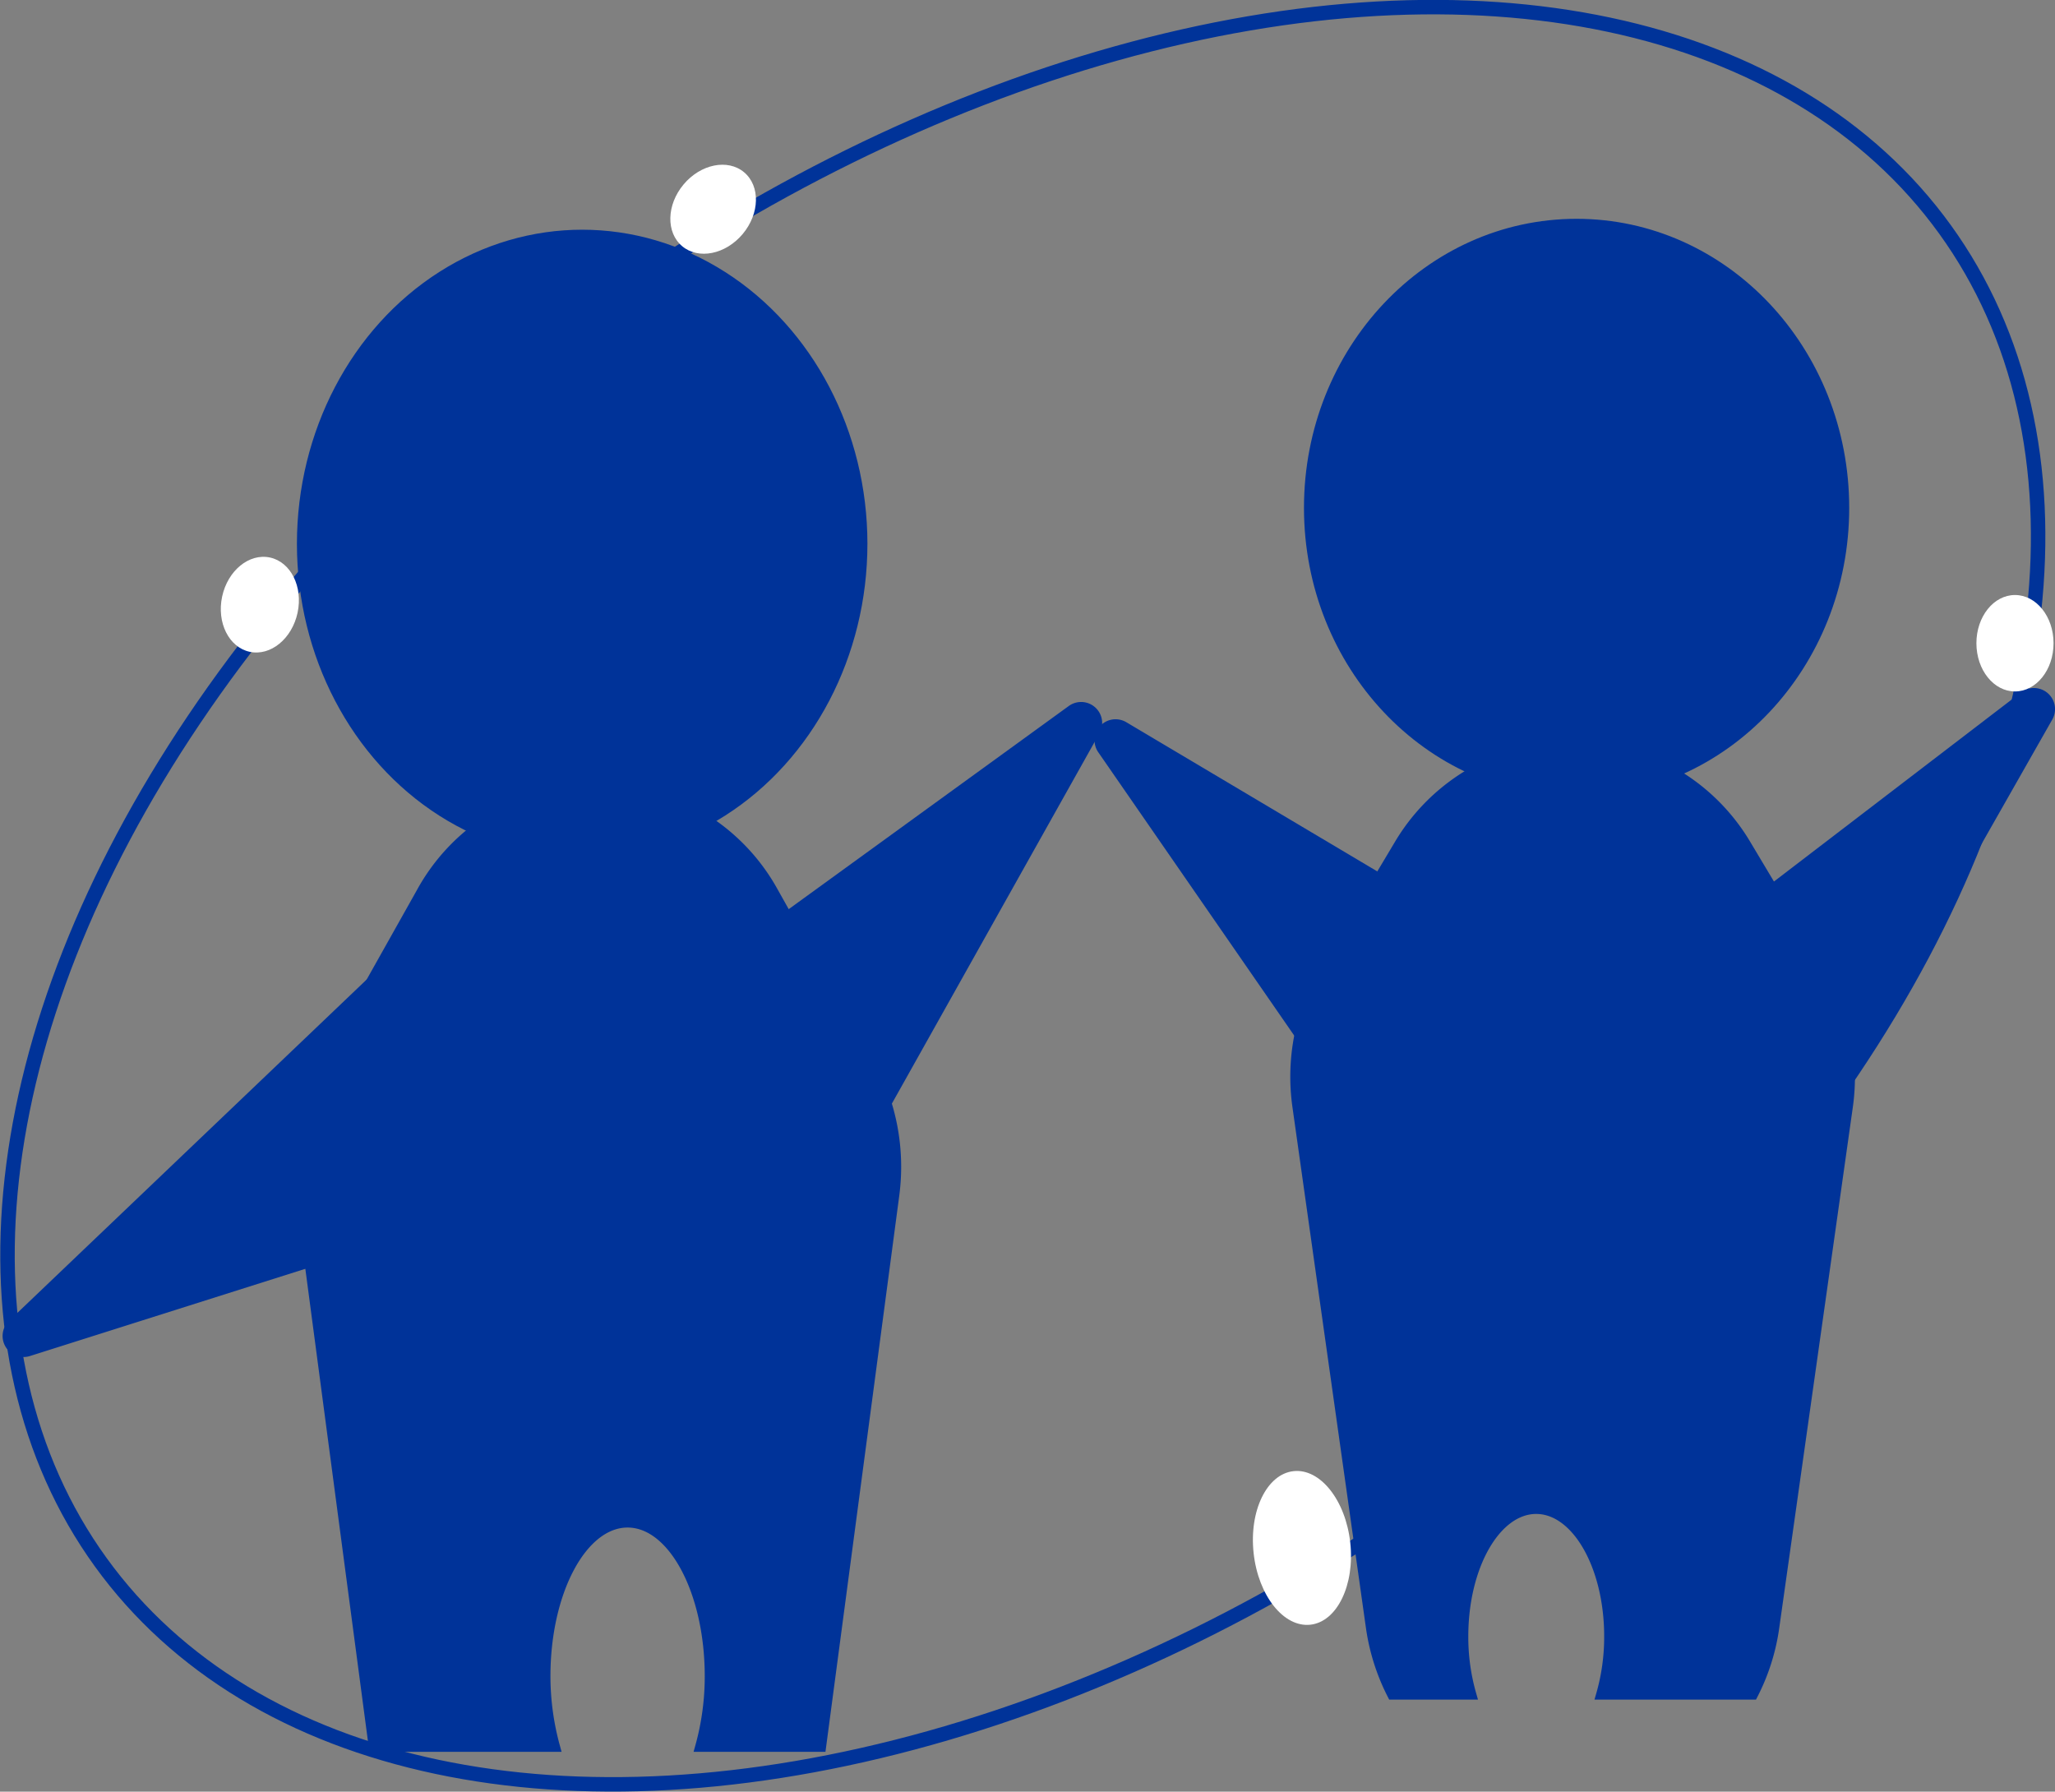 <svg id="レイヤー_1" data-name="レイヤー 1" xmlns="http://www.w3.org/2000/svg" viewBox="0 0 213.1 185.79"><rect x="0" y="0" width="213.1" height="185.79" fill="#808080" stroke="none"/><defs><style>.cls-1{fill:#039;}.cls-1,.cls-2{stroke:#039;stroke-miterlimit:10;}.cls-2{fill:none;stroke-width:1.5px;}.cls-3{fill:#fff;}</style></defs><g id="左の人"><ellipse class="cls-1" cx="60.37" cy="56.39" rx="29.08" ry="32.07"/><path class="cls-1" d="M98,140.23,121.73,97.9a1.68,1.68,0,0,0-2.45-2.18l-68.93,50a1.68,1.68,0,0,0,1.27,3l45.23-7.66A1.7,1.7,0,0,0,98,140.23Z" transform="translate(-8.15 -22.11)"/><path class="cls-1" d="M45.49,150.73l14.6-35.19a1.68,1.68,0,0,0-2.71-1.86L9.43,159.44a1.68,1.68,0,0,0,1.67,2.81l33.34-10.56A1.67,1.67,0,0,0,45.49,150.73Z" transform="translate(-8.15 -22.11)"/><path class="cls-1" d="M98.28,132.26l-9.89-17.61a20.84,20.84,0,0,0-36.57,0l-9.89,17.61A22.12,22.12,0,0,0,39.3,146l7.59,57.27H65.73a27.62,27.62,0,0,1-1-7.34c0-8.79,3.81-15.92,8.5-15.92s8.5,7.13,8.5,15.92a27.22,27.22,0,0,1-1,7.34H93.31l7.6-57.27A22.26,22.26,0,0,0,98.28,132.26Z" transform="translate(-8.15 -22.11)"/></g><g id="右の人"><ellipse class="cls-1" cx="163.49" cy="52.66" rx="27.77" ry="29.47"/><path class="cls-1" d="M145.34,131.87l36.49,3.24a1.68,1.68,0,0,0,1-3.12L124.69,97.43a1.68,1.68,0,0,0-2.24,2.4l21.66,31.32A1.62,1.62,0,0,0,145.34,131.87Z" transform="translate(-8.15 -22.11)"/><path class="cls-1" d="M200.17,132.3l20.35-35.8A1.69,1.69,0,0,0,218,94.33l-58.79,45a1.68,1.68,0,0,0,1.42,3l38.44-9.19A1.68,1.68,0,0,0,200.17,132.3Z" transform="translate(-8.15 -22.11)"/><path class="cls-1" d="M150.29,190.85a22.11,22.11,0,0,0,2.22,7h8.24a21.62,21.62,0,0,1-.84-6.05c0-7.29,3.38-13.2,7.54-13.2s7.55,5.91,7.55,13.2a21.62,21.62,0,0,1-.84,6.05h15.78a21.85,21.85,0,0,0,2.22-7l7.63-54a22,22,0,0,0-2.88-14.32l-7.63-12.76a20.93,20.93,0,0,0-36.11,0l-7.62,12.76a21.91,21.91,0,0,0-2.88,14.32Z" transform="translate(-8.15 -22.11)"/></g><ellipse id="大楕円" class="cls-2" cx="114.21" cy="115" rx="117.98" ry="75.21" transform="translate(-53.86 66.56) rotate(-35.85)"/><ellipse class="cls-3" cx="208.95" cy="66.7" rx="4" ry="5"/><ellipse class="cls-3" cx="143.15" cy="182.63" rx="5.04" ry="8.01" transform="translate(-27.23 -5.39) rotate(-6.27)"/><ellipse class="cls-3" cx="82.1" cy="43.8" rx="5" ry="4" transform="translate(-12.32 56.57) rotate(-50.09)"/><ellipse class="cls-3" cx="35.1" cy="84.8" rx="5" ry="4" transform="translate(-63.33 79.23) rotate(-77.89)"/></svg>
